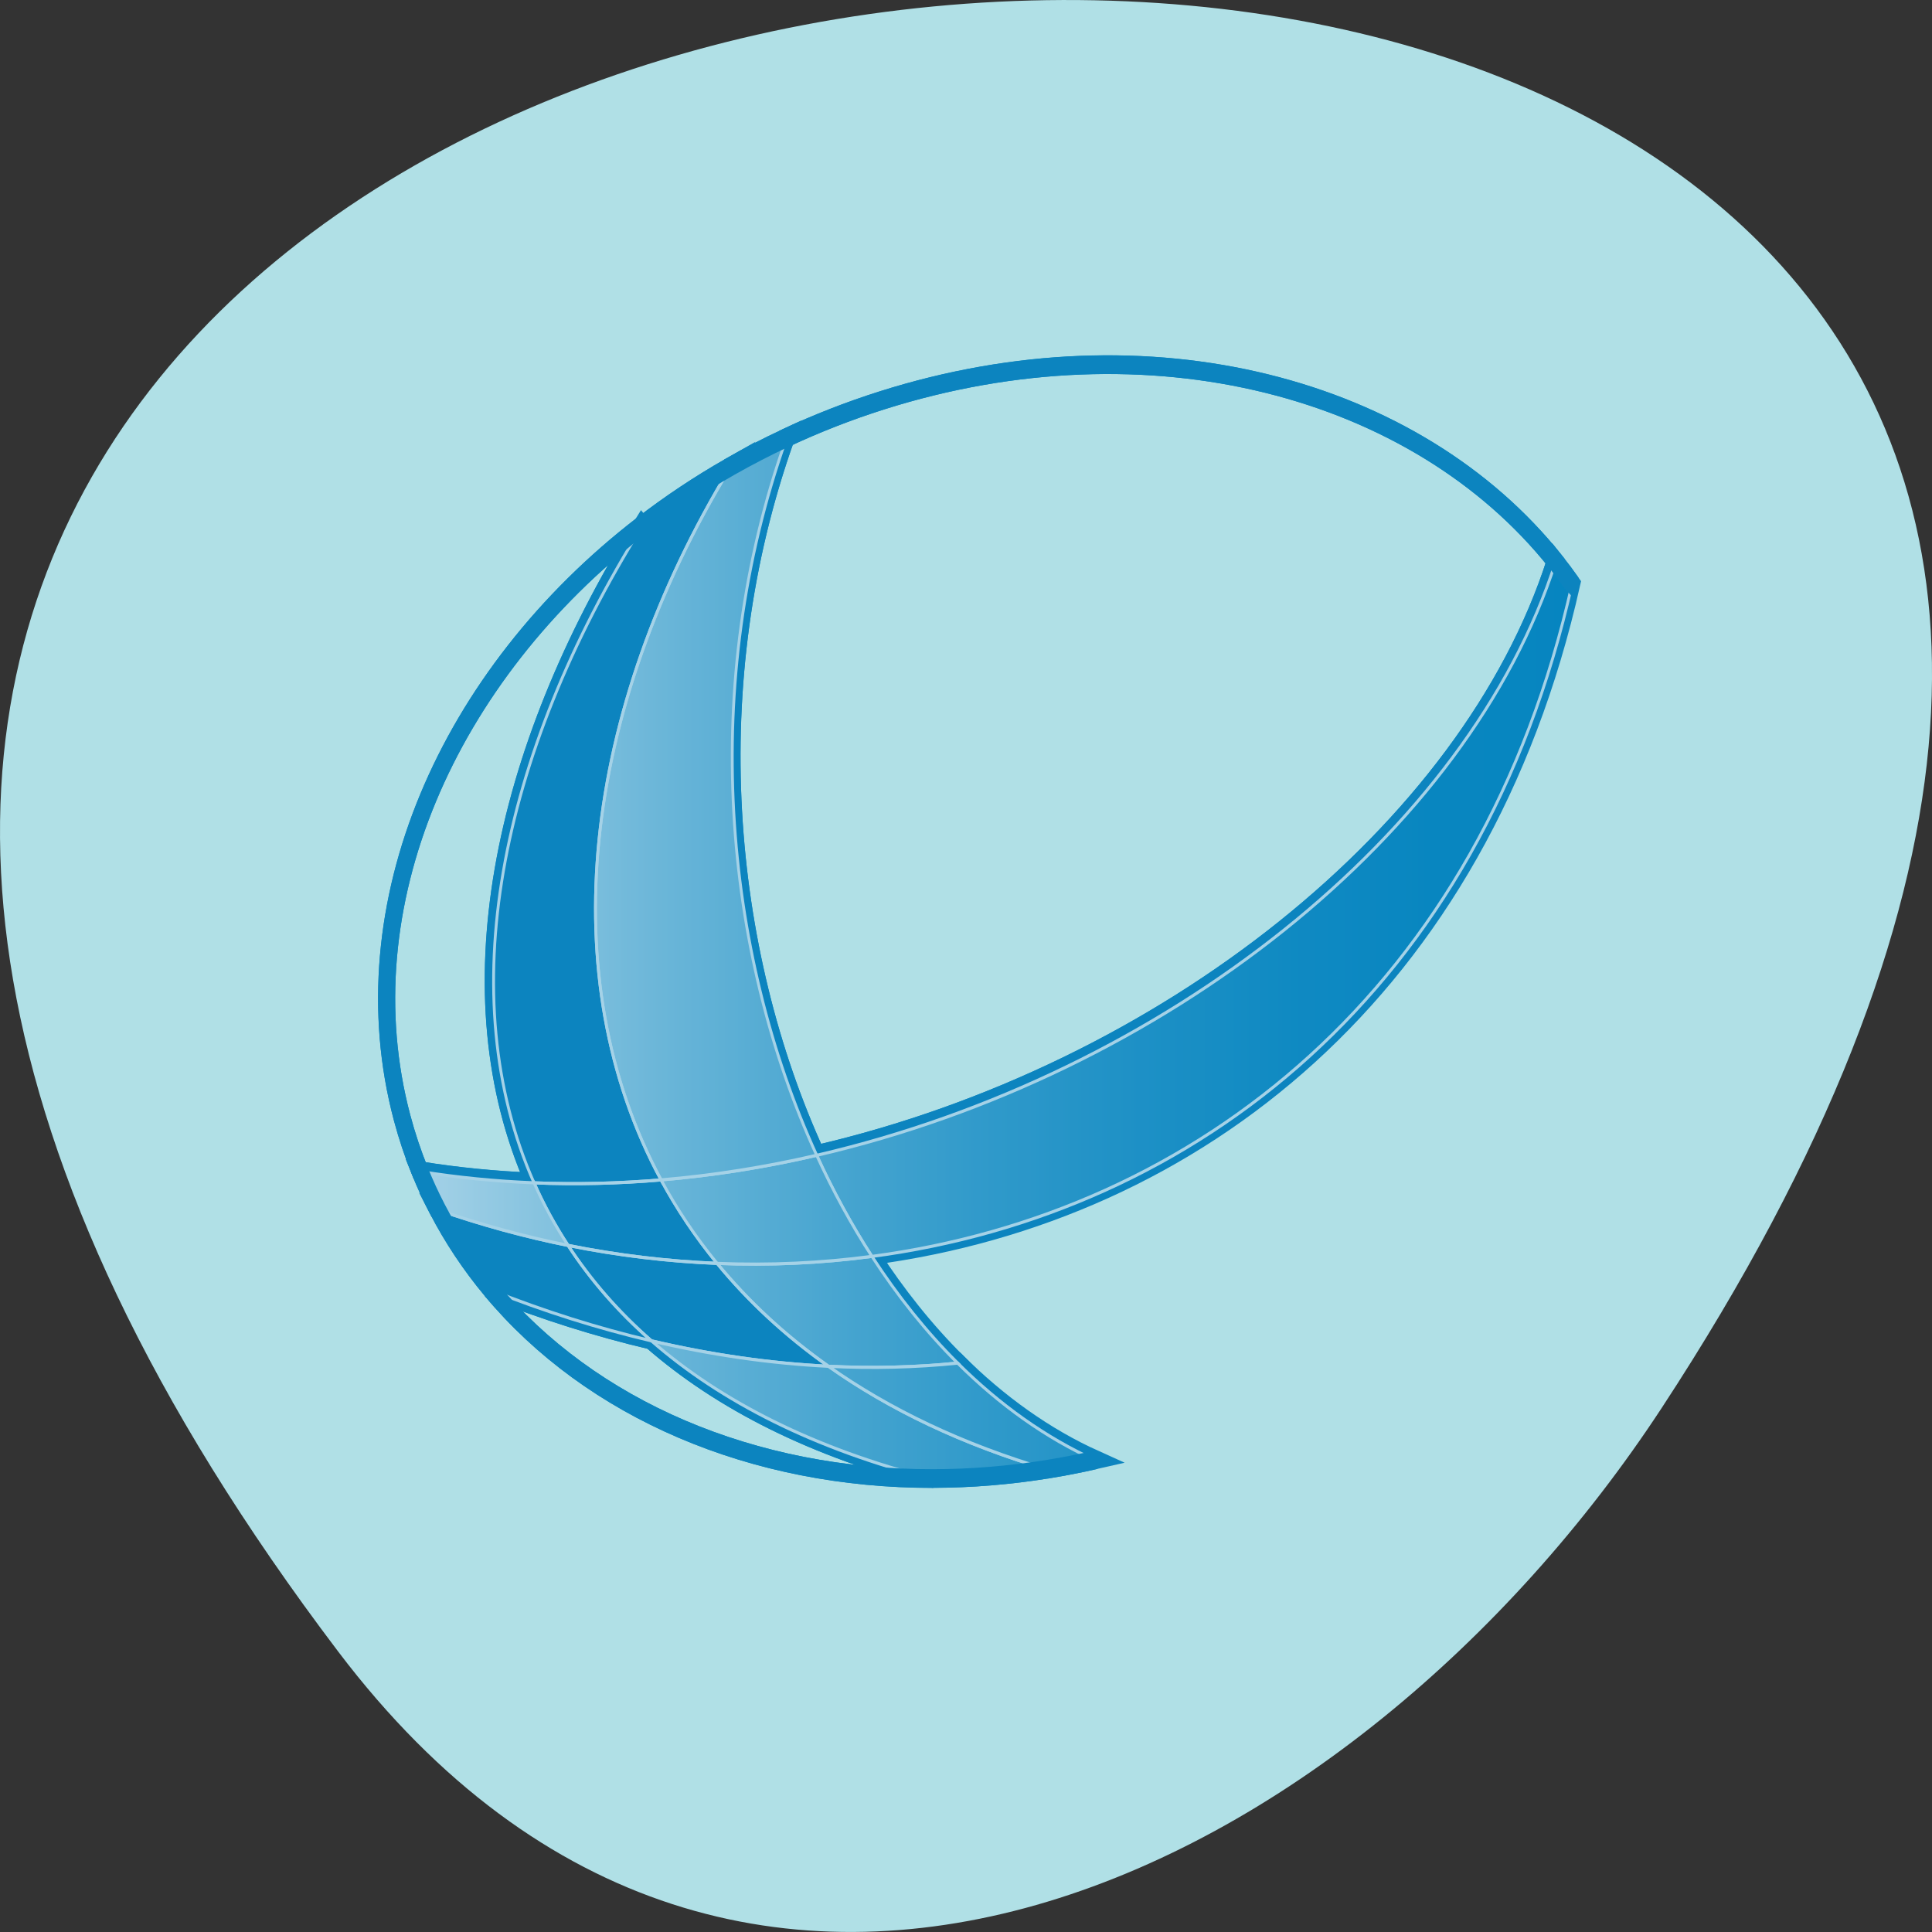 <svg xmlns="http://www.w3.org/2000/svg" xmlns:xlink="http://www.w3.org/1999/xlink" viewBox="0 0 256 256"><rect x="0" y="0" width="256" height="256" fill="#333333" stroke="none"/><defs><linearGradient x2="210.11" x1="7.385" gradientUnits="userSpaceOnUse" id="3"><stop stop-color="#fff"/><stop stop-color="#cbe6f2" offset="0.11"/><stop stop-color="#97cde5" offset="0.238"/><stop stop-color="#69b7da" offset="0.367"/><stop stop-color="#44a5d1" offset="0.496"/><stop stop-color="#2897ca" offset="0.624"/><stop stop-color="#138dc5" offset="0.751"/><stop stop-color="#0787c2" offset="0.877"/><stop stop-color="#0385c1" offset="1"/></linearGradient><linearGradient xlink:href="#3" x2="210.1" x1="7.385" gradientUnits="userSpaceOnUse" id="4"/><linearGradient xlink:href="#3" x2="210.11" x1="7.384" gradientUnits="userSpaceOnUse" id="2"/><linearGradient xlink:href="#3" x2="210.11" x1="7.386" gradientUnits="userSpaceOnUse" id="0"/><linearGradient x2="210.11" x1="7.385" gradientUnits="userSpaceOnUse" id="1" xlink:href="#3"/></defs><path d="m 44.834 218.87 c -201.82 -266.38 353.59 -304.22 175.35 -32.31 -40.634 61.991 -121.89 102.86 -175.35 32.31 z" fill="#b0e0e6" color="#000"/><g transform="matrix(0.753 0 0 0.823 -197.27 -207.85)"><g transform="translate(328.5 305.4)"><g stroke="#0c84bf"><g fill="none" stroke-width="3.02"><path d="m 19.851 154.75 c 17.609 19.352 46.11 30.504 77.859 30.451 -21.04 -4.879 -37.455 -12.555 -49.646 -22.295 -9.397 -2.02 -18.835 -4.744 -28.21 -8.156 z" stroke-linejoin="bevel"/><path d="M 77.15,133.03 C 138.38,120.051 191.95,81.085 207.16,37.52 182.703,9.46 135.8,-2.073 88.6,11.632 c -5.817,1.689 -11.424,3.703 -16.797,6 -15.36,39.488 -11.09,82.52 5.339,115.4 z"/><path d="m 46.44 31.737 c -34.19 24.11 -52.13 61.2 -42.21 95.37 0.853 2.938 1.894 5.783 3.105 8.533 6.658 0.983 13.359 1.577 20.06 1.821 -14.467 -29.958 -6.247 -68.62 19.04 -105.73 z"/></g><g fill="#0c84bf" stroke-width="3"><path d="m 86.86 149.31 c -8.945 1.089 -18.06 1.472 -27.24 1.129 5.449 6.078 11.973 11.64 19.596 16.566 7.707 0.35 15.304 0.182 22.729 -0.515 -5.508 -5.01 -10.558 -10.79 -15.08 -17.18 z"/><path d="m 77.15 133.03 c 2.879 5.764 6.133 11.213 9.72 16.276 57.13 -6.946 107.25 -43.03 123.2 -108.24 -0.93 -1.209 -1.896 -2.393 -2.902 -3.547 -15.218 43.563 -68.781 82.53 -130.01 95.51 z"/><path d="m 49.761 136.99 c -7.426 0.578 -14.895 0.746 -22.357 0.473 1.683 3.484 3.687 6.842 5.989 10.07 8.744 1.609 17.518 2.57 26.23 2.895 -3.805 -4.243 -7.088 -8.737 -9.861 -13.442 z"/><path d="m 86.86 149.31 c -3.587 -5.063 -6.841 -10.514 -9.72 -16.276 -8.996 1.905 -18.16 3.248 -27.385 3.965 2.772 4.705 6.06 9.199 9.861 13.44 9.185 0.343 18.298 -0.04 27.24 -1.129 z"/><path d="m 59.62 150.43 c -8.713 -0.323 -17.485 -1.284 -26.23 -2.895 3.95 5.541 8.821 10.69 14.671 15.362 10.486 2.257 20.916 3.634 31.15 4.099 -7.623 -4.926 -14.15 -10.487 -19.596 -16.566 z"/><path d="m 49.761 136.99 c 9.229 -0.717 18.389 -2.06 27.385 -3.965 -16.434 -32.881 -20.698 -75.908 -5.338 -115.4 -3.387 1.447 -6.681 3.01 -9.873 4.672 -26.1 39.29 -31.407 82.05 -12.174 114.69 z"/><path d="m 48.06 162.9 c 12.191 9.74 28.608 17.416 49.646 22.295 6.637 -0.012 13.415 -0.51 20.266 -1.527 -15.16 -4.08 -28.05 -9.746 -38.758 -16.67 -10.238 -0.465 -20.667 -1.842 -31.15 -4.098 z"/><path d="m 27.403 137.47 c 7.464 0.273 14.933 0.105 22.357 -0.473 -19.232 -32.634 -13.927 -75.39 12.175 -114.69 -5.471 2.852 -10.645 6.01 -15.494 9.432 -25.288 37.11 -33.508 75.77 -19.04 105.73 z"/><path d="m 79.22 167 c 10.711 6.924 23.6 12.59 38.758 16.67 2.767 -0.412 5.543 -0.906 8.327 -1.488 -8.798 -3.627 -16.979 -8.979 -24.355 -15.695 -7.427 0.694 -15.02 0.862 -22.73 0.513 z"/><path d="m 33.393 147.54 c -7.698 -1.416 -15.374 -3.344 -22.969 -5.756 2.635 4.649 5.801 8.979 9.427 12.963 9.379 3.412 18.816 6.135 28.21 8.156 -5.85 -4.672 -10.721 -9.822 -14.671 -15.363 z"/><path d="m 27.403 137.47 c -6.706 -0.244 -13.407 -0.838 -20.07 -1.822 0.928 2.104 1.961 4.15 3.087 6.142 7.596 2.411 15.27 4.34 22.969 5.756 -2.305 -3.235 -4.309 -6.591 -5.991 -10.08 z"/></g></g><g opacity="0.63" stroke="#fff" stroke-width="0.5"><path d="m 86.91 149.43 c -8.945 1.088 -18.06 1.471 -27.24 1.129 5.449 6.078 11.973 11.639 19.596 16.566 7.707 0.35 15.303 0.182 22.729 -0.514 -5.507 -5.01 -10.559 -10.792 -15.08 -17.18 z" fill="url(#0)"/><g fill="url(#1)"><path d="m 77.19 133.16 c 2.881 5.765 6.133 11.213 9.721 16.277 57.13 -6.947 107.25 -43.03 123.2 -108.24 -0.929 -1.209 -1.896 -2.393 -2.902 -3.547 -15.217 43.563 -68.78 82.53 -130.01 95.51 z"/><path d="m 49.808 137.12 c -7.427 0.577 -14.896 0.745 -22.358 0.473 1.684 3.484 3.688 6.842 5.99 10.07 8.744 1.608 17.518 2.569 26.23 2.895 -3.803 -4.244 -7.088 -8.738 -9.861 -13.442 z"/></g><path d="m 86.91 149.43 c -3.588 -5.064 -6.84 -10.514 -9.721 -16.277 -8.994 1.906 -18.15 3.248 -27.384 3.966 2.772 4.704 6.06 9.198 9.86 13.44 9.185 0.342 18.297 -0.041 27.25 -1.129 z" fill="url(#2)"/><path d="m 59.668,150.561 c -8.713,-0.324 -17.484,-1.285 -26.229,-2.895 3.95,5.541 8.821,10.691 14.67,15.363 10.487,2.256 20.917,3.633 31.155,4.098 C 71.642,162.2 65.12,156.64 59.668,150.561 z" fill="url(#0)"/><path d="m 49.808 137.12 c 9.229 -0.718 18.39 -2.06 27.384 -3.966 -16.433 -32.881 -20.697 -75.907 -5.337 -115.39 -3.387 1.447 -6.681 3.01 -9.873 4.672 -26.1 39.29 -31.407 82.05 -12.174 114.69 z" fill="url(#1)"/><path d="m 48.11 163.03 c 12.192 9.74 28.609 17.416 49.646 22.295 6.638 -0.012 13.416 -0.51 20.267 -1.526 -15.16 -4.08 -28.05 -9.746 -38.758 -16.67 -10.238 -0.465 -20.668 -1.842 -31.16 -4.099 z" fill="url(#0)"/><g fill="url(#1)"><path d="m 27.45,137.593 c 7.465,0.272 14.934,0.104 22.358,-0.473 C 30.575,104.485 35.879,61.725 61.982,22.432 56.511,25.284 51.336,28.444 46.489,31.864 21.2,68.97 12.98,107.634 27.45,137.593 z"/><path d="m 79.27 167.13 c 10.711 6.924 23.599 12.59 38.758 16.67 2.767 -0.412 5.543 -0.906 8.327 -1.488 -8.798 -3.627 -16.979 -8.979 -24.355 -15.694 -7.427 0.693 -15.02 0.861 -22.73 0.512 z"/><path d="m 33.44 147.67 c -7.699 -1.416 -15.374 -3.345 -22.969 -5.756 2.635 4.649 5.801 8.979 9.427 12.963 9.379 3.412 18.815 6.135 28.21 8.155 -5.849 -4.671 -10.72 -9.821 -14.67 -15.362 z"/></g><path d="m 27.45 137.59 c -6.705 -0.244 -13.406 -0.838 -20.06 -1.822 0.928 2.104 1.961 4.15 3.087 6.142 7.595 2.412 15.271 4.34 22.969 5.756 -2.306 -3.235 -4.311 -6.591 -5.992 -10.08 z" fill="url(#4)"/></g><path d="m 211.03,39.946 -2.25,1.902 1.35,1.362" fill="#0c84bf"/></g><path d="m 538.57 346.47 c -0.93 -1.209 -1.896 -2.393 -2.902 -3.547 -24.457 -28.06 -71.36 -39.592 -118.56 -25.887 -5.817 1.689 -11.424 3.703 -16.797 6 -3.387 1.447 -6.681 3.01 -9.873 4.672 -5.47 2.852 -10.644 6.01 -15.494 9.432 -34.19 24.11 -52.13 61.2 -42.21 95.37 0.853 2.938 1.894 5.783 3.105 8.533 0.929 2.104 1.962 4.15 3.088 6.141 2.634 4.648 5.8 8.979 9.426 12.963 17.609 19.352 46.11 30.504 77.859 30.451 6.637 -0.012 13.415 -0.51 20.266 -1.527 2.767 -0.412 5.543 -0.906 8.327 -1.488" fill="none" stroke="#0c84bf" stroke-width="3"/><path d="m 125.88,181.56 0.51,1.33 1.57,-0.49" transform="translate(328.5 305.4)" fill="#0c84bf"/></g></svg>